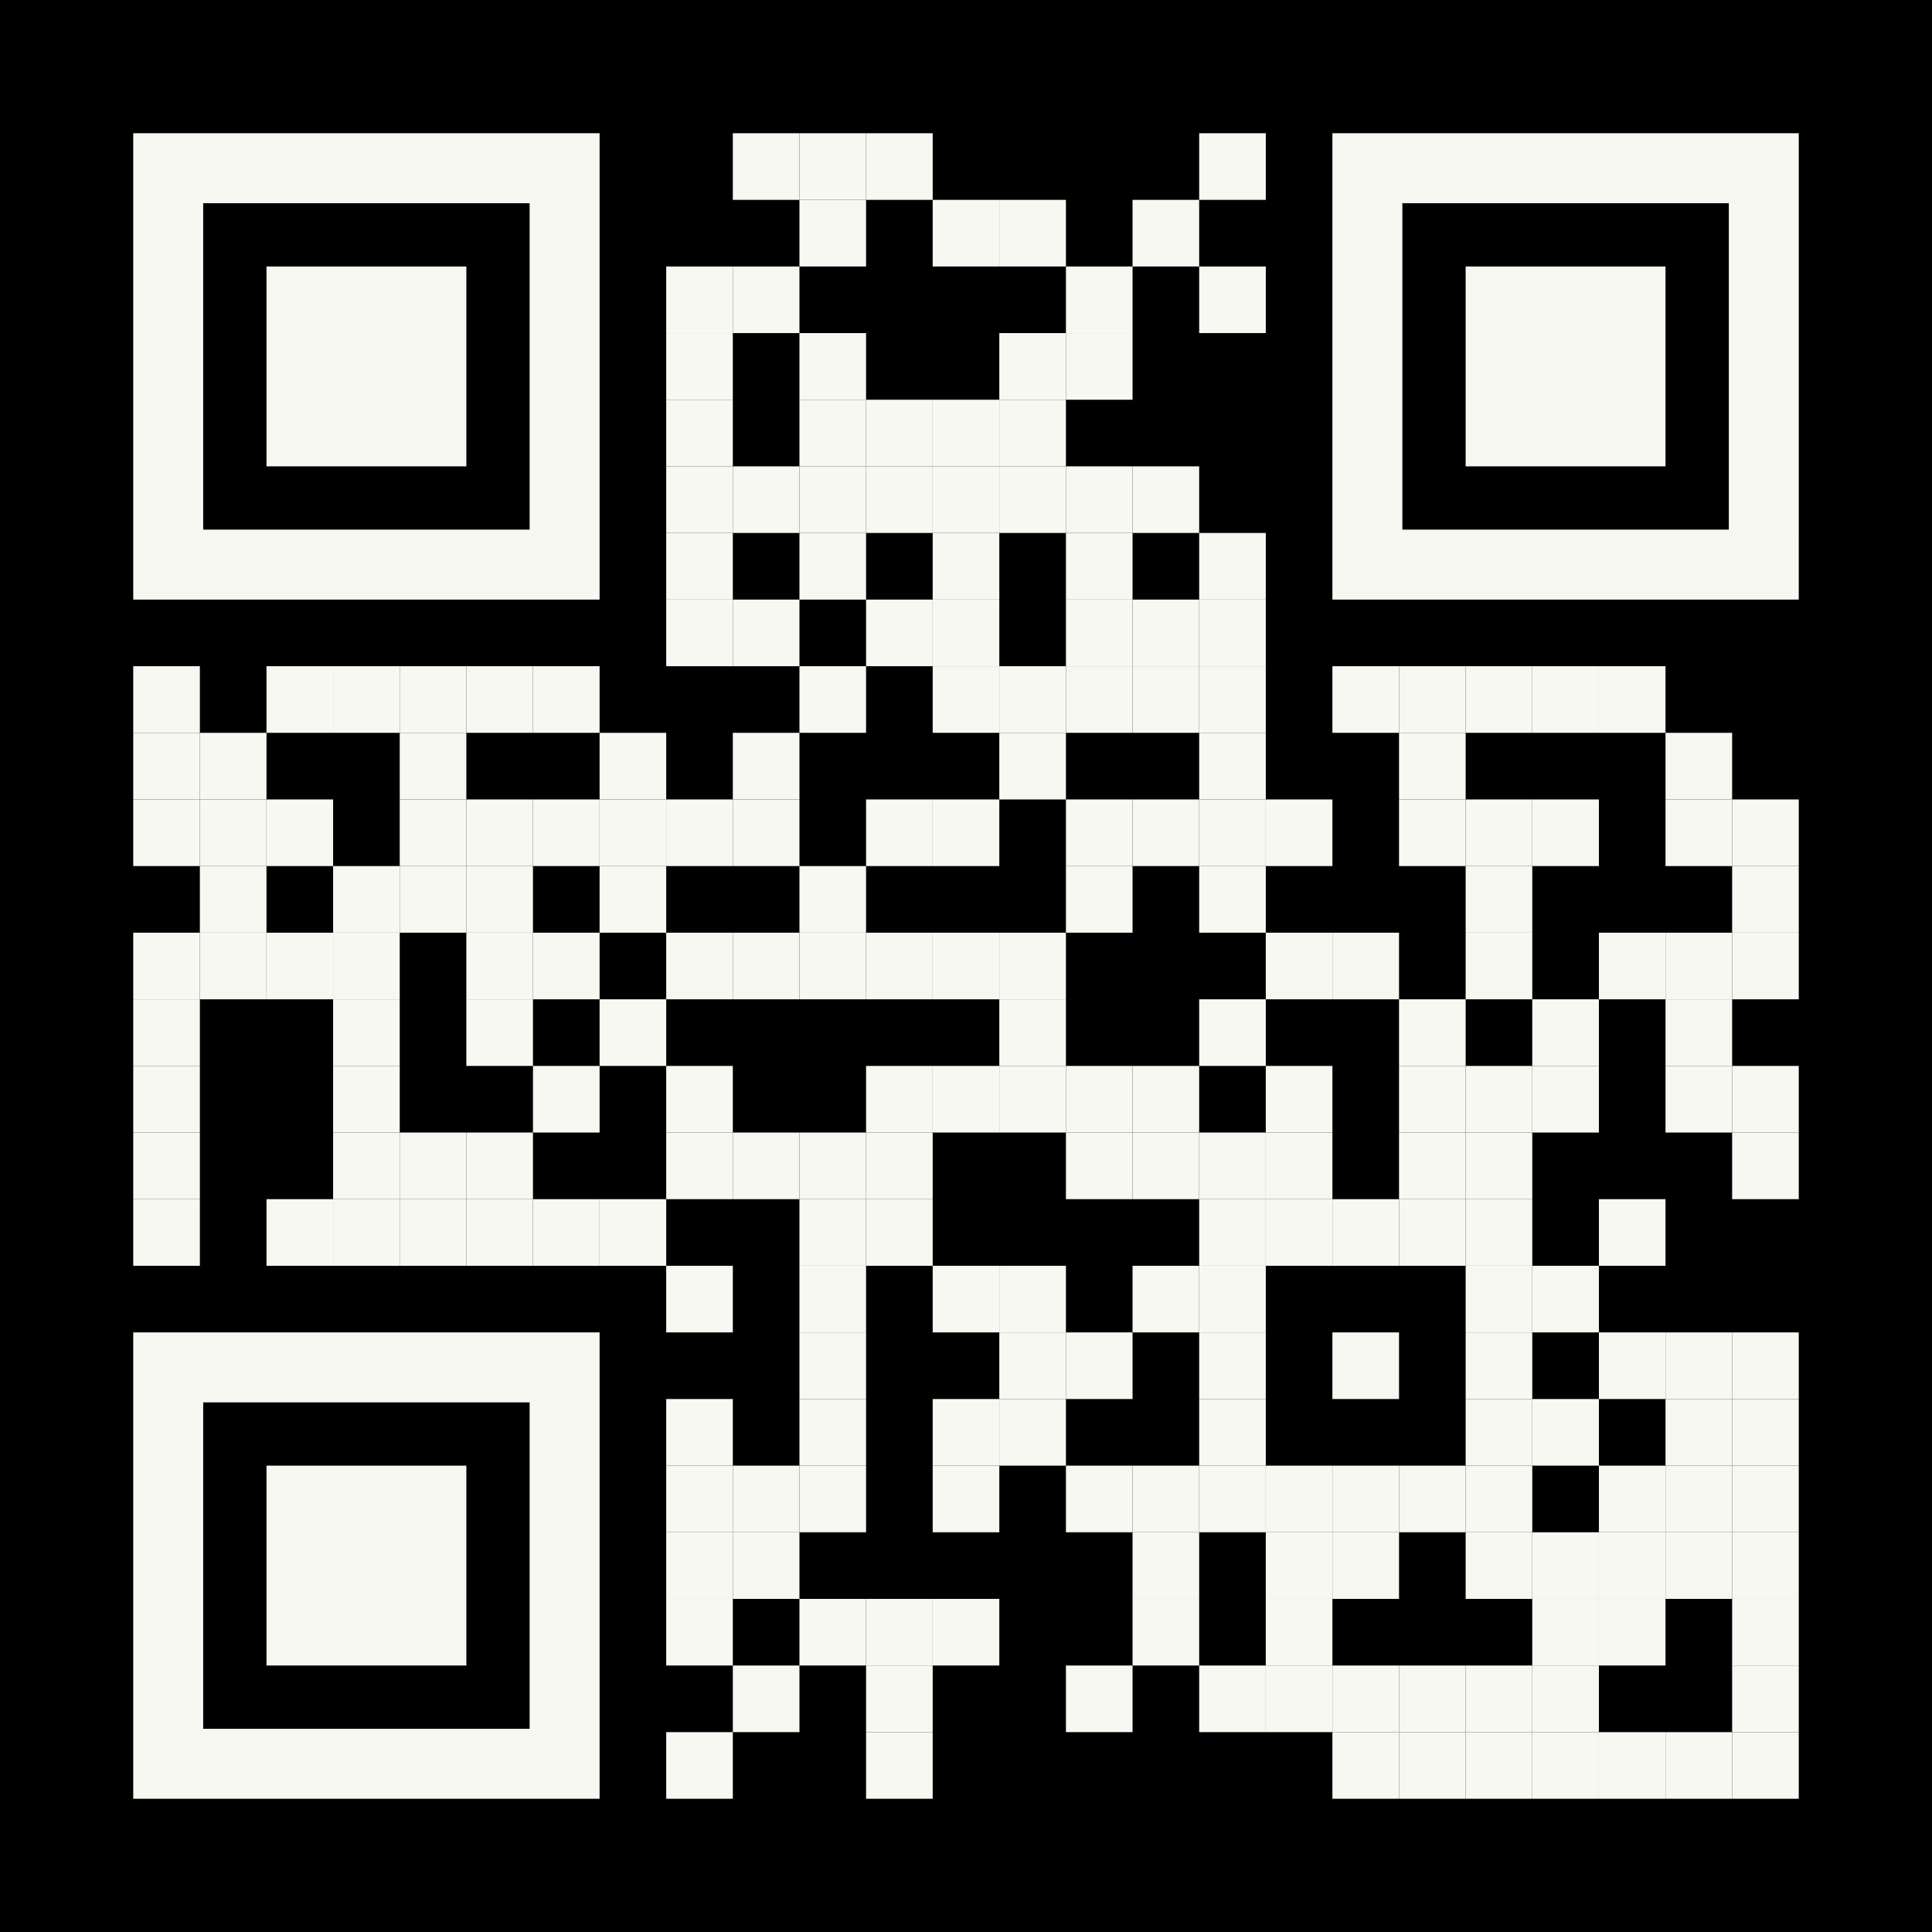 <?xml version="1.0" encoding="utf-8"?>
<!DOCTYPE svg PUBLIC "-//W3C//DTD SVG 1.1//EN" "http://www.w3.org/Graphics/SVG/1.1/DTD/svg11.dtd">
<svg version="1.1" id="Layer_1" xmlns="http://www.w3.org/2000/svg" xmlns:xlink="http://www.w3.org/1999/xlink" x="0px"
    y="0px" viewBox="0 0 1160 1160" enable-background="new 0 0 1160 1160" xml:space="preserve">
    <rect x="0" y="0" width="1160" height="1160" class="fill-background" />
    <g transform="translate(80,80)">
        <g transform="translate(360,0) scale(0.4,0.4)">
            <g transform="" style="fill: #f8f8f2;">
                <rect width="100" height="100" />
            </g>
        </g>
        <g transform="translate(400,0) scale(0.4,0.4)">
            <g transform="" style="fill: #f8f8f2;">
                <rect width="100" height="100" />
            </g>
        </g>
        <g transform="translate(440,0) scale(0.4,0.4)">
            <g transform="" style="fill: #f8f8f2;">
                <rect width="100" height="100" />
            </g>
        </g>
        <g transform="translate(640,0) scale(0.4,0.4)">
            <g transform="" style="fill: #f8f8f2;">
                <rect width="100" height="100" />
            </g>
        </g>
        <g transform="translate(400,40) scale(0.4,0.4)">
            <g transform="" style="fill: #f8f8f2;">
                <rect width="100" height="100" />
            </g>
        </g>
        <g transform="translate(480,40) scale(0.4,0.4)">
            <g transform="" style="fill: #f8f8f2;">
                <rect width="100" height="100" />
            </g>
        </g>
        <g transform="translate(520,40) scale(0.4,0.4)">
            <g transform="" style="fill: #f8f8f2;">
                <rect width="100" height="100" />
            </g>
        </g>
        <g transform="translate(600,40) scale(0.4,0.4)">
            <g transform="" style="fill: #f8f8f2;">
                <rect width="100" height="100" />
            </g>
        </g>
        <g transform="translate(320,80) scale(0.4,0.4)">
            <g transform="" style="fill: #f8f8f2;">
                <rect width="100" height="100" />
            </g>
        </g>
        <g transform="translate(360,80) scale(0.4,0.4)">
            <g transform="" style="fill: #f8f8f2;">
                <rect width="100" height="100" />
            </g>
        </g>
        <g transform="translate(560,80) scale(0.4,0.4)">
            <g transform="" style="fill: #f8f8f2;">
                <rect width="100" height="100" />
            </g>
        </g>
        <g transform="translate(640,80) scale(0.4,0.4)">
            <g transform="" style="fill: #f8f8f2;">
                <rect width="100" height="100" />
            </g>
        </g>
        <g transform="translate(320,120) scale(0.4,0.4)">
            <g transform="" style="fill: #f8f8f2;">
                <rect width="100" height="100" />
            </g>
        </g>
        <g transform="translate(400,120) scale(0.4,0.4)">
            <g transform="" style="fill: #f8f8f2;">
                <rect width="100" height="100" />
            </g>
        </g>
        <g transform="translate(520,120) scale(0.4,0.4)">
            <g transform="" style="fill: #f8f8f2;">
                <rect width="100" height="100" />
            </g>
        </g>
        <g transform="translate(560,120) scale(0.4,0.4)">
            <g transform="" style="fill: #f8f8f2;">
                <rect width="100" height="100" />
            </g>
        </g>
        <g transform="translate(320,160) scale(0.4,0.4)">
            <g transform="" style="fill: #f8f8f2;">
                <rect width="100" height="100" />
            </g>
        </g>
        <g transform="translate(400,160) scale(0.4,0.4)">
            <g transform="" style="fill: #f8f8f2;">
                <rect width="100" height="100" />
            </g>
        </g>
        <g transform="translate(440,160) scale(0.4,0.4)">
            <g transform="" style="fill: #f8f8f2;">
                <rect width="100" height="100" />
            </g>
        </g>
        <g transform="translate(480,160) scale(0.4,0.4)">
            <g transform="" style="fill: #f8f8f2;">
                <rect width="100" height="100" />
            </g>
        </g>
        <g transform="translate(520,160) scale(0.4,0.4)">
            <g transform="" style="fill: #f8f8f2;">
                <rect width="100" height="100" />
            </g>
        </g>
        <g transform="translate(320,200) scale(0.4,0.4)">
            <g transform="" style="fill: #f8f8f2;">
                <rect width="100" height="100" />
            </g>
        </g>
        <g transform="translate(360,200) scale(0.4,0.4)">
            <g transform="" style="fill: #f8f8f2;">
                <rect width="100" height="100" />
            </g>
        </g>
        <g transform="translate(400,200) scale(0.4,0.4)">
            <g transform="" style="fill: #f8f8f2;">
                <rect width="100" height="100" />
            </g>
        </g>
        <g transform="translate(440,200) scale(0.4,0.4)">
            <g transform="" style="fill: #f8f8f2;">
                <rect width="100" height="100" />
            </g>
        </g>
        <g transform="translate(480,200) scale(0.4,0.4)">
            <g transform="" style="fill: #f8f8f2;">
                <rect width="100" height="100" />
            </g>
        </g>
        <g transform="translate(520,200) scale(0.4,0.4)">
            <g transform="" style="fill: #f8f8f2;">
                <rect width="100" height="100" />
            </g>
        </g>
        <g transform="translate(560,200) scale(0.4,0.4)">
            <g transform="" style="fill: #f8f8f2;">
                <rect width="100" height="100" />
            </g>
        </g>
        <g transform="translate(600,200) scale(0.4,0.4)">
            <g transform="" style="fill: #f8f8f2;">
                <rect width="100" height="100" />
            </g>
        </g>
        <g transform="translate(320,240) scale(0.4,0.4)">
            <g transform="" style="fill: #f8f8f2;">
                <rect width="100" height="100" />
            </g>
        </g>
        <g transform="translate(400,240) scale(0.4,0.4)">
            <g transform="" style="fill: #f8f8f2;">
                <rect width="100" height="100" />
            </g>
        </g>
        <g transform="translate(480,240) scale(0.4,0.4)">
            <g transform="" style="fill: #f8f8f2;">
                <rect width="100" height="100" />
            </g>
        </g>
        <g transform="translate(560,240) scale(0.4,0.4)">
            <g transform="" style="fill: #f8f8f2;">
                <rect width="100" height="100" />
            </g>
        </g>
        <g transform="translate(640,240) scale(0.4,0.4)">
            <g transform="" style="fill: #f8f8f2;">
                <rect width="100" height="100" />
            </g>
        </g>
        <g transform="translate(320,280) scale(0.4,0.4)">
            <g transform="" style="fill: #f8f8f2;">
                <rect width="100" height="100" />
            </g>
        </g>
        <g transform="translate(360,280) scale(0.4,0.4)">
            <g transform="" style="fill: #f8f8f2;">
                <rect width="100" height="100" />
            </g>
        </g>
        <g transform="translate(440,280) scale(0.4,0.4)">
            <g transform="" style="fill: #f8f8f2;">
                <rect width="100" height="100" />
            </g>
        </g>
        <g transform="translate(480,280) scale(0.4,0.4)">
            <g transform="" style="fill: #f8f8f2;">
                <rect width="100" height="100" />
            </g>
        </g>
        <g transform="translate(560,280) scale(0.4,0.4)">
            <g transform="" style="fill: #f8f8f2;">
                <rect width="100" height="100" />
            </g>
        </g>
        <g transform="translate(600,280) scale(0.4,0.4)">
            <g transform="" style="fill: #f8f8f2;">
                <rect width="100" height="100" />
            </g>
        </g>
        <g transform="translate(640,280) scale(0.4,0.4)">
            <g transform="" style="fill: #f8f8f2;">
                <rect width="100" height="100" />
            </g>
        </g>
        <g transform="translate(0,320) scale(0.4,0.4)">
            <g transform="" style="fill: #f8f8f2;">
                <rect width="100" height="100" />
            </g>
        </g>
        <g transform="translate(80,320) scale(0.4,0.4)">
            <g transform="" style="fill: #f8f8f2;">
                <rect width="100" height="100" />
            </g>
        </g>
        <g transform="translate(120,320) scale(0.4,0.4)">
            <g transform="" style="fill: #f8f8f2;">
                <rect width="100" height="100" />
            </g>
        </g>
        <g transform="translate(160,320) scale(0.4,0.4)">
            <g transform="" style="fill: #f8f8f2;">
                <rect width="100" height="100" />
            </g>
        </g>
        <g transform="translate(200,320) scale(0.4,0.4)">
            <g transform="" style="fill: #f8f8f2;">
                <rect width="100" height="100" />
            </g>
        </g>
        <g transform="translate(240,320) scale(0.4,0.4)">
            <g transform="" style="fill: #f8f8f2;">
                <rect width="100" height="100" />
            </g>
        </g>
        <g transform="translate(400,320) scale(0.4,0.4)">
            <g transform="" style="fill: #f8f8f2;">
                <rect width="100" height="100" />
            </g>
        </g>
        <g transform="translate(480,320) scale(0.4,0.4)">
            <g transform="" style="fill: #f8f8f2;">
                <rect width="100" height="100" />
            </g>
        </g>
        <g transform="translate(520,320) scale(0.4,0.4)">
            <g transform="" style="fill: #f8f8f2;">
                <rect width="100" height="100" />
            </g>
        </g>
        <g transform="translate(560,320) scale(0.4,0.4)">
            <g transform="" style="fill: #f8f8f2;">
                <rect width="100" height="100" />
            </g>
        </g>
        <g transform="translate(600,320) scale(0.4,0.4)">
            <g transform="" style="fill: #f8f8f2;">
                <rect width="100" height="100" />
            </g>
        </g>
        <g transform="translate(640,320) scale(0.4,0.4)">
            <g transform="" style="fill: #f8f8f2;">
                <rect width="100" height="100" />
            </g>
        </g>
        <g transform="translate(720,320) scale(0.4,0.4)">
            <g transform="" style="fill: #f8f8f2;">
                <rect width="100" height="100" />
            </g>
        </g>
        <g transform="translate(760,320) scale(0.4,0.4)">
            <g transform="" style="fill: #f8f8f2;">
                <rect width="100" height="100" />
            </g>
        </g>
        <g transform="translate(800,320) scale(0.4,0.4)">
            <g transform="" style="fill: #f8f8f2;">
                <rect width="100" height="100" />
            </g>
        </g>
        <g transform="translate(840,320) scale(0.4,0.4)">
            <g transform="" style="fill: #f8f8f2;">
                <rect width="100" height="100" />
            </g>
        </g>
        <g transform="translate(880,320) scale(0.4,0.4)">
            <g transform="" style="fill: #f8f8f2;">
                <rect width="100" height="100" />
            </g>
        </g>
        <g transform="translate(0,360) scale(0.4,0.4)">
            <g transform="" style="fill: #f8f8f2;">
                <rect width="100" height="100" />
            </g>
        </g>
        <g transform="translate(40,360) scale(0.4,0.4)">
            <g transform="" style="fill: #f8f8f2;">
                <rect width="100" height="100" />
            </g>
        </g>
        <g transform="translate(160,360) scale(0.4,0.4)">
            <g transform="" style="fill: #f8f8f2;">
                <rect width="100" height="100" />
            </g>
        </g>
        <g transform="translate(280,360) scale(0.4,0.4)">
            <g transform="" style="fill: #f8f8f2;">
                <rect width="100" height="100" />
            </g>
        </g>
        <g transform="translate(360,360) scale(0.4,0.4)">
            <g transform="" style="fill: #f8f8f2;">
                <rect width="100" height="100" />
            </g>
        </g>
        <g transform="translate(520,360) scale(0.4,0.4)">
            <g transform="" style="fill: #f8f8f2;">
                <rect width="100" height="100" />
            </g>
        </g>
        <g transform="translate(640,360) scale(0.4,0.4)">
            <g transform="" style="fill: #f8f8f2;">
                <rect width="100" height="100" />
            </g>
        </g>
        <g transform="translate(760,360) scale(0.4,0.4)">
            <g transform="" style="fill: #f8f8f2;">
                <rect width="100" height="100" />
            </g>
        </g>
        <g transform="translate(920,360) scale(0.4,0.4)">
            <g transform="" style="fill: #f8f8f2;">
                <rect width="100" height="100" />
            </g>
        </g>
        <g transform="translate(0,400) scale(0.4,0.4)">
            <g transform="" style="fill: #f8f8f2;">
                <rect width="100" height="100" />
            </g>
        </g>
        <g transform="translate(40,400) scale(0.4,0.4)">
            <g transform="" style="fill: #f8f8f2;">
                <rect width="100" height="100" />
            </g>
        </g>
        <g transform="translate(80,400) scale(0.4,0.4)">
            <g transform="" style="fill: #f8f8f2;">
                <rect width="100" height="100" />
            </g>
        </g>
        <g transform="translate(160,400) scale(0.4,0.4)">
            <g transform="" style="fill: #f8f8f2;">
                <rect width="100" height="100" />
            </g>
        </g>
        <g transform="translate(200,400) scale(0.4,0.4)">
            <g transform="" style="fill: #f8f8f2;">
                <rect width="100" height="100" />
            </g>
        </g>
        <g transform="translate(240,400) scale(0.4,0.4)">
            <g transform="" style="fill: #f8f8f2;">
                <rect width="100" height="100" />
            </g>
        </g>
        <g transform="translate(280,400) scale(0.4,0.4)">
            <g transform="" style="fill: #f8f8f2;">
                <rect width="100" height="100" />
            </g>
        </g>
        <g transform="translate(320,400) scale(0.4,0.4)">
            <g transform="" style="fill: #f8f8f2;">
                <rect width="100" height="100" />
            </g>
        </g>
        <g transform="translate(360,400) scale(0.4,0.4)">
            <g transform="" style="fill: #f8f8f2;">
                <rect width="100" height="100" />
            </g>
        </g>
        <g transform="translate(440,400) scale(0.4,0.4)">
            <g transform="" style="fill: #f8f8f2;">
                <rect width="100" height="100" />
            </g>
        </g>
        <g transform="translate(480,400) scale(0.4,0.4)">
            <g transform="" style="fill: #f8f8f2;">
                <rect width="100" height="100" />
            </g>
        </g>
        <g transform="translate(560,400) scale(0.4,0.4)">
            <g transform="" style="fill: #f8f8f2;">
                <rect width="100" height="100" />
            </g>
        </g>
        <g transform="translate(600,400) scale(0.4,0.4)">
            <g transform="" style="fill: #f8f8f2;">
                <rect width="100" height="100" />
            </g>
        </g>
        <g transform="translate(640,400) scale(0.4,0.4)">
            <g transform="" style="fill: #f8f8f2;">
                <rect width="100" height="100" />
            </g>
        </g>
        <g transform="translate(680,400) scale(0.4,0.4)">
            <g transform="" style="fill: #f8f8f2;">
                <rect width="100" height="100" />
            </g>
        </g>
        <g transform="translate(760,400) scale(0.4,0.4)">
            <g transform="" style="fill: #f8f8f2;">
                <rect width="100" height="100" />
            </g>
        </g>
        <g transform="translate(800,400) scale(0.4,0.4)">
            <g transform="" style="fill: #f8f8f2;">
                <rect width="100" height="100" />
            </g>
        </g>
        <g transform="translate(840,400) scale(0.4,0.4)">
            <g transform="" style="fill: #f8f8f2;">
                <rect width="100" height="100" />
            </g>
        </g>
        <g transform="translate(920,400) scale(0.4,0.4)">
            <g transform="" style="fill: #f8f8f2;">
                <rect width="100" height="100" />
            </g>
        </g>
        <g transform="translate(960,400) scale(0.4,0.4)">
            <g transform="" style="fill: #f8f8f2;">
                <rect width="100" height="100" />
            </g>
        </g>
        <g transform="translate(40,440) scale(0.4,0.4)">
            <g transform="" style="fill: #f8f8f2;">
                <rect width="100" height="100" />
            </g>
        </g>
        <g transform="translate(120,440) scale(0.4,0.4)">
            <g transform="" style="fill: #f8f8f2;">
                <rect width="100" height="100" />
            </g>
        </g>
        <g transform="translate(160,440) scale(0.4,0.4)">
            <g transform="" style="fill: #f8f8f2;">
                <rect width="100" height="100" />
            </g>
        </g>
        <g transform="translate(200,440) scale(0.4,0.4)">
            <g transform="" style="fill: #f8f8f2;">
                <rect width="100" height="100" />
            </g>
        </g>
        <g transform="translate(280,440) scale(0.4,0.4)">
            <g transform="" style="fill: #f8f8f2;">
                <rect width="100" height="100" />
            </g>
        </g>
        <g transform="translate(400,440) scale(0.4,0.4)">
            <g transform="" style="fill: #f8f8f2;">
                <rect width="100" height="100" />
            </g>
        </g>
        <g transform="translate(560,440) scale(0.4,0.4)">
            <g transform="" style="fill: #f8f8f2;">
                <rect width="100" height="100" />
            </g>
        </g>
        <g transform="translate(640,440) scale(0.4,0.4)">
            <g transform="" style="fill: #f8f8f2;">
                <rect width="100" height="100" />
            </g>
        </g>
        <g transform="translate(800,440) scale(0.4,0.4)">
            <g transform="" style="fill: #f8f8f2;">
                <rect width="100" height="100" />
            </g>
        </g>
        <g transform="translate(960,440) scale(0.4,0.4)">
            <g transform="" style="fill: #f8f8f2;">
                <rect width="100" height="100" />
            </g>
        </g>
        <g transform="translate(0,480) scale(0.4,0.4)">
            <g transform="" style="fill: #f8f8f2;">
                <rect width="100" height="100" />
            </g>
        </g>
        <g transform="translate(40,480) scale(0.4,0.4)">
            <g transform="" style="fill: #f8f8f2;">
                <rect width="100" height="100" />
            </g>
        </g>
        <g transform="translate(80,480) scale(0.4,0.4)">
            <g transform="" style="fill: #f8f8f2;">
                <rect width="100" height="100" />
            </g>
        </g>
        <g transform="translate(120,480) scale(0.4,0.4)">
            <g transform="" style="fill: #f8f8f2;">
                <rect width="100" height="100" />
            </g>
        </g>
        <g transform="translate(200,480) scale(0.4,0.4)">
            <g transform="" style="fill: #f8f8f2;">
                <rect width="100" height="100" />
            </g>
        </g>
        <g transform="translate(240,480) scale(0.4,0.4)">
            <g transform="" style="fill: #f8f8f2;">
                <rect width="100" height="100" />
            </g>
        </g>
        <g transform="translate(320,480) scale(0.4,0.4)">
            <g transform="" style="fill: #f8f8f2;">
                <rect width="100" height="100" />
            </g>
        </g>
        <g transform="translate(360,480) scale(0.4,0.4)">
            <g transform="" style="fill: #f8f8f2;">
                <rect width="100" height="100" />
            </g>
        </g>
        <g transform="translate(400,480) scale(0.4,0.4)">
            <g transform="" style="fill: #f8f8f2;">
                <rect width="100" height="100" />
            </g>
        </g>
        <g transform="translate(440,480) scale(0.4,0.4)">
            <g transform="" style="fill: #f8f8f2;">
                <rect width="100" height="100" />
            </g>
        </g>
        <g transform="translate(480,480) scale(0.4,0.4)">
            <g transform="" style="fill: #f8f8f2;">
                <rect width="100" height="100" />
            </g>
        </g>
        <g transform="translate(520,480) scale(0.4,0.4)">
            <g transform="" style="fill: #f8f8f2;">
                <rect width="100" height="100" />
            </g>
        </g>
        <g transform="translate(680,480) scale(0.4,0.4)">
            <g transform="" style="fill: #f8f8f2;">
                <rect width="100" height="100" />
            </g>
        </g>
        <g transform="translate(720,480) scale(0.4,0.4)">
            <g transform="" style="fill: #f8f8f2;">
                <rect width="100" height="100" />
            </g>
        </g>
        <g transform="translate(800,480) scale(0.4,0.4)">
            <g transform="" style="fill: #f8f8f2;">
                <rect width="100" height="100" />
            </g>
        </g>
        <g transform="translate(880,480) scale(0.4,0.4)">
            <g transform="" style="fill: #f8f8f2;">
                <rect width="100" height="100" />
            </g>
        </g>
        <g transform="translate(920,480) scale(0.4,0.4)">
            <g transform="" style="fill: #f8f8f2;">
                <rect width="100" height="100" />
            </g>
        </g>
        <g transform="translate(960,480) scale(0.4,0.4)">
            <g transform="" style="fill: #f8f8f2;">
                <rect width="100" height="100" />
            </g>
        </g>
        <g transform="translate(0,520) scale(0.4,0.4)">
            <g transform="" style="fill: #f8f8f2;">
                <rect width="100" height="100" />
            </g>
        </g>
        <g transform="translate(120,520) scale(0.4,0.4)">
            <g transform="" style="fill: #f8f8f2;">
                <rect width="100" height="100" />
            </g>
        </g>
        <g transform="translate(200,520) scale(0.4,0.4)">
            <g transform="" style="fill: #f8f8f2;">
                <rect width="100" height="100" />
            </g>
        </g>
        <g transform="translate(280,520) scale(0.4,0.4)">
            <g transform="" style="fill: #f8f8f2;">
                <rect width="100" height="100" />
            </g>
        </g>
        <g transform="translate(520,520) scale(0.4,0.4)">
            <g transform="" style="fill: #f8f8f2;">
                <rect width="100" height="100" />
            </g>
        </g>
        <g transform="translate(640,520) scale(0.4,0.4)">
            <g transform="" style="fill: #f8f8f2;">
                <rect width="100" height="100" />
            </g>
        </g>
        <g transform="translate(760,520) scale(0.4,0.4)">
            <g transform="" style="fill: #f8f8f2;">
                <rect width="100" height="100" />
            </g>
        </g>
        <g transform="translate(840,520) scale(0.4,0.4)">
            <g transform="" style="fill: #f8f8f2;">
                <rect width="100" height="100" />
            </g>
        </g>
        <g transform="translate(920,520) scale(0.4,0.4)">
            <g transform="" style="fill: #f8f8f2;">
                <rect width="100" height="100" />
            </g>
        </g>
        <g transform="translate(0,560) scale(0.4,0.4)">
            <g transform="" style="fill: #f8f8f2;">
                <rect width="100" height="100" />
            </g>
        </g>
        <g transform="translate(120,560) scale(0.4,0.4)">
            <g transform="" style="fill: #f8f8f2;">
                <rect width="100" height="100" />
            </g>
        </g>
        <g transform="translate(240,560) scale(0.4,0.4)">
            <g transform="" style="fill: #f8f8f2;">
                <rect width="100" height="100" />
            </g>
        </g>
        <g transform="translate(320,560) scale(0.4,0.4)">
            <g transform="" style="fill: #f8f8f2;">
                <rect width="100" height="100" />
            </g>
        </g>
        <g transform="translate(440,560) scale(0.4,0.4)">
            <g transform="" style="fill: #f8f8f2;">
                <rect width="100" height="100" />
            </g>
        </g>
        <g transform="translate(480,560) scale(0.4,0.4)">
            <g transform="" style="fill: #f8f8f2;">
                <rect width="100" height="100" />
            </g>
        </g>
        <g transform="translate(520,560) scale(0.4,0.4)">
            <g transform="" style="fill: #f8f8f2;">
                <rect width="100" height="100" />
            </g>
        </g>
        <g transform="translate(560,560) scale(0.4,0.4)">
            <g transform="" style="fill: #f8f8f2;">
                <rect width="100" height="100" />
            </g>
        </g>
        <g transform="translate(600,560) scale(0.4,0.4)">
            <g transform="" style="fill: #f8f8f2;">
                <rect width="100" height="100" />
            </g>
        </g>
        <g transform="translate(680,560) scale(0.4,0.4)">
            <g transform="" style="fill: #f8f8f2;">
                <rect width="100" height="100" />
            </g>
        </g>
        <g transform="translate(760,560) scale(0.4,0.4)">
            <g transform="" style="fill: #f8f8f2;">
                <rect width="100" height="100" />
            </g>
        </g>
        <g transform="translate(800,560) scale(0.4,0.4)">
            <g transform="" style="fill: #f8f8f2;">
                <rect width="100" height="100" />
            </g>
        </g>
        <g transform="translate(840,560) scale(0.4,0.4)">
            <g transform="" style="fill: #f8f8f2;">
                <rect width="100" height="100" />
            </g>
        </g>
        <g transform="translate(920,560) scale(0.4,0.4)">
            <g transform="" style="fill: #f8f8f2;">
                <rect width="100" height="100" />
            </g>
        </g>
        <g transform="translate(960,560) scale(0.4,0.4)">
            <g transform="" style="fill: #f8f8f2;">
                <rect width="100" height="100" />
            </g>
        </g>
        <g transform="translate(0,600) scale(0.4,0.4)">
            <g transform="" style="fill: #f8f8f2;">
                <rect width="100" height="100" />
            </g>
        </g>
        <g transform="translate(120,600) scale(0.4,0.4)">
            <g transform="" style="fill: #f8f8f2;">
                <rect width="100" height="100" />
            </g>
        </g>
        <g transform="translate(160,600) scale(0.4,0.4)">
            <g transform="" style="fill: #f8f8f2;">
                <rect width="100" height="100" />
            </g>
        </g>
        <g transform="translate(200,600) scale(0.4,0.4)">
            <g transform="" style="fill: #f8f8f2;">
                <rect width="100" height="100" />
            </g>
        </g>
        <g transform="translate(320,600) scale(0.4,0.4)">
            <g transform="" style="fill: #f8f8f2;">
                <rect width="100" height="100" />
            </g>
        </g>
        <g transform="translate(360,600) scale(0.4,0.4)">
            <g transform="" style="fill: #f8f8f2;">
                <rect width="100" height="100" />
            </g>
        </g>
        <g transform="translate(400,600) scale(0.4,0.4)">
            <g transform="" style="fill: #f8f8f2;">
                <rect width="100" height="100" />
            </g>
        </g>
        <g transform="translate(440,600) scale(0.4,0.4)">
            <g transform="" style="fill: #f8f8f2;">
                <rect width="100" height="100" />
            </g>
        </g>
        <g transform="translate(560,600) scale(0.4,0.4)">
            <g transform="" style="fill: #f8f8f2;">
                <rect width="100" height="100" />
            </g>
        </g>
        <g transform="translate(600,600) scale(0.4,0.4)">
            <g transform="" style="fill: #f8f8f2;">
                <rect width="100" height="100" />
            </g>
        </g>
        <g transform="translate(640,600) scale(0.4,0.4)">
            <g transform="" style="fill: #f8f8f2;">
                <rect width="100" height="100" />
            </g>
        </g>
        <g transform="translate(680,600) scale(0.4,0.4)">
            <g transform="" style="fill: #f8f8f2;">
                <rect width="100" height="100" />
            </g>
        </g>
        <g transform="translate(760,600) scale(0.4,0.4)">
            <g transform="" style="fill: #f8f8f2;">
                <rect width="100" height="100" />
            </g>
        </g>
        <g transform="translate(800,600) scale(0.4,0.4)">
            <g transform="" style="fill: #f8f8f2;">
                <rect width="100" height="100" />
            </g>
        </g>
        <g transform="translate(960,600) scale(0.4,0.4)">
            <g transform="" style="fill: #f8f8f2;">
                <rect width="100" height="100" />
            </g>
        </g>
        <g transform="translate(0,640) scale(0.4,0.4)">
            <g transform="" style="fill: #f8f8f2;">
                <rect width="100" height="100" />
            </g>
        </g>
        <g transform="translate(80,640) scale(0.4,0.4)">
            <g transform="" style="fill: #f8f8f2;">
                <rect width="100" height="100" />
            </g>
        </g>
        <g transform="translate(120,640) scale(0.4,0.4)">
            <g transform="" style="fill: #f8f8f2;">
                <rect width="100" height="100" />
            </g>
        </g>
        <g transform="translate(160,640) scale(0.4,0.4)">
            <g transform="" style="fill: #f8f8f2;">
                <rect width="100" height="100" />
            </g>
        </g>
        <g transform="translate(200,640) scale(0.4,0.4)">
            <g transform="" style="fill: #f8f8f2;">
                <rect width="100" height="100" />
            </g>
        </g>
        <g transform="translate(240,640) scale(0.4,0.4)">
            <g transform="" style="fill: #f8f8f2;">
                <rect width="100" height="100" />
            </g>
        </g>
        <g transform="translate(280,640) scale(0.4,0.4)">
            <g transform="" style="fill: #f8f8f2;">
                <rect width="100" height="100" />
            </g>
        </g>
        <g transform="translate(400,640) scale(0.4,0.4)">
            <g transform="" style="fill: #f8f8f2;">
                <rect width="100" height="100" />
            </g>
        </g>
        <g transform="translate(440,640) scale(0.4,0.4)">
            <g transform="" style="fill: #f8f8f2;">
                <rect width="100" height="100" />
            </g>
        </g>
        <g transform="translate(640,640) scale(0.4,0.4)">
            <g transform="" style="fill: #f8f8f2;">
                <rect width="100" height="100" />
            </g>
        </g>
        <g transform="translate(680,640) scale(0.4,0.4)">
            <g transform="" style="fill: #f8f8f2;">
                <rect width="100" height="100" />
            </g>
        </g>
        <g transform="translate(720,640) scale(0.4,0.4)">
            <g transform="" style="fill: #f8f8f2;">
                <rect width="100" height="100" />
            </g>
        </g>
        <g transform="translate(760,640) scale(0.4,0.4)">
            <g transform="" style="fill: #f8f8f2;">
                <rect width="100" height="100" />
            </g>
        </g>
        <g transform="translate(800,640) scale(0.4,0.4)">
            <g transform="" style="fill: #f8f8f2;">
                <rect width="100" height="100" />
            </g>
        </g>
        <g transform="translate(880,640) scale(0.4,0.4)">
            <g transform="" style="fill: #f8f8f2;">
                <rect width="100" height="100" />
            </g>
        </g>
        <g transform="translate(320,680) scale(0.4,0.4)">
            <g transform="" style="fill: #f8f8f2;">
                <rect width="100" height="100" />
            </g>
        </g>
        <g transform="translate(400,680) scale(0.4,0.4)">
            <g transform="" style="fill: #f8f8f2;">
                <rect width="100" height="100" />
            </g>
        </g>
        <g transform="translate(480,680) scale(0.4,0.4)">
            <g transform="" style="fill: #f8f8f2;">
                <rect width="100" height="100" />
            </g>
        </g>
        <g transform="translate(520,680) scale(0.4,0.4)">
            <g transform="" style="fill: #f8f8f2;">
                <rect width="100" height="100" />
            </g>
        </g>
        <g transform="translate(600,680) scale(0.4,0.4)">
            <g transform="" style="fill: #f8f8f2;">
                <rect width="100" height="100" />
            </g>
        </g>
        <g transform="translate(640,680) scale(0.4,0.4)">
            <g transform="" style="fill: #f8f8f2;">
                <rect width="100" height="100" />
            </g>
        </g>
        <g transform="translate(800,680) scale(0.4,0.4)">
            <g transform="" style="fill: #f8f8f2;">
                <rect width="100" height="100" />
            </g>
        </g>
        <g transform="translate(840,680) scale(0.4,0.4)">
            <g transform="" style="fill: #f8f8f2;">
                <rect width="100" height="100" />
            </g>
        </g>
        <g transform="translate(400,720) scale(0.4,0.4)">
            <g transform="" style="fill: #f8f8f2;">
                <rect width="100" height="100" />
            </g>
        </g>
        <g transform="translate(520,720) scale(0.4,0.4)">
            <g transform="" style="fill: #f8f8f2;">
                <rect width="100" height="100" />
            </g>
        </g>
        <g transform="translate(560,720) scale(0.4,0.4)">
            <g transform="" style="fill: #f8f8f2;">
                <rect width="100" height="100" />
            </g>
        </g>
        <g transform="translate(640,720) scale(0.4,0.4)">
            <g transform="" style="fill: #f8f8f2;">
                <rect width="100" height="100" />
            </g>
        </g>
        <g transform="translate(720,720) scale(0.4,0.4)">
            <g transform="" style="fill: #f8f8f2;">
                <rect width="100" height="100" />
            </g>
        </g>
        <g transform="translate(800,720) scale(0.4,0.4)">
            <g transform="" style="fill: #f8f8f2;">
                <rect width="100" height="100" />
            </g>
        </g>
        <g transform="translate(880,720) scale(0.4,0.4)">
            <g transform="" style="fill: #f8f8f2;">
                <rect width="100" height="100" />
            </g>
        </g>
        <g transform="translate(920,720) scale(0.4,0.4)">
            <g transform="" style="fill: #f8f8f2;">
                <rect width="100" height="100" />
            </g>
        </g>
        <g transform="translate(960,720) scale(0.4,0.4)">
            <g transform="" style="fill: #f8f8f2;">
                <rect width="100" height="100" />
            </g>
        </g>
        <g transform="translate(320,760) scale(0.4,0.4)">
            <g transform="" style="fill: #f8f8f2;">
                <rect width="100" height="100" />
            </g>
        </g>
        <g transform="translate(400,760) scale(0.4,0.4)">
            <g transform="" style="fill: #f8f8f2;">
                <rect width="100" height="100" />
            </g>
        </g>
        <g transform="translate(480,760) scale(0.4,0.4)">
            <g transform="" style="fill: #f8f8f2;">
                <rect width="100" height="100" />
            </g>
        </g>
        <g transform="translate(520,760) scale(0.4,0.4)">
            <g transform="" style="fill: #f8f8f2;">
                <rect width="100" height="100" />
            </g>
        </g>
        <g transform="translate(640,760) scale(0.4,0.4)">
            <g transform="" style="fill: #f8f8f2;">
                <rect width="100" height="100" />
            </g>
        </g>
        <g transform="translate(800,760) scale(0.4,0.4)">
            <g transform="" style="fill: #f8f8f2;">
                <rect width="100" height="100" />
            </g>
        </g>
        <g transform="translate(840,760) scale(0.4,0.4)">
            <g transform="" style="fill: #f8f8f2;">
                <rect width="100" height="100" />
            </g>
        </g>
        <g transform="translate(920,760) scale(0.4,0.4)">
            <g transform="" style="fill: #f8f8f2;">
                <rect width="100" height="100" />
            </g>
        </g>
        <g transform="translate(960,760) scale(0.4,0.4)">
            <g transform="" style="fill: #f8f8f2;">
                <rect width="100" height="100" />
            </g>
        </g>
        <g transform="translate(320,800) scale(0.4,0.4)">
            <g transform="" style="fill: #f8f8f2;">
                <rect width="100" height="100" />
            </g>
        </g>
        <g transform="translate(360,800) scale(0.4,0.4)">
            <g transform="" style="fill: #f8f8f2;">
                <rect width="100" height="100" />
            </g>
        </g>
        <g transform="translate(400,800) scale(0.4,0.4)">
            <g transform="" style="fill: #f8f8f2;">
                <rect width="100" height="100" />
            </g>
        </g>
        <g transform="translate(480,800) scale(0.4,0.4)">
            <g transform="" style="fill: #f8f8f2;">
                <rect width="100" height="100" />
            </g>
        </g>
        <g transform="translate(560,800) scale(0.4,0.4)">
            <g transform="" style="fill: #f8f8f2;">
                <rect width="100" height="100" />
            </g>
        </g>
        <g transform="translate(600,800) scale(0.4,0.4)">
            <g transform="" style="fill: #f8f8f2;">
                <rect width="100" height="100" />
            </g>
        </g>
        <g transform="translate(640,800) scale(0.4,0.4)">
            <g transform="" style="fill: #f8f8f2;">
                <rect width="100" height="100" />
            </g>
        </g>
        <g transform="translate(680,800) scale(0.4,0.4)">
            <g transform="" style="fill: #f8f8f2;">
                <rect width="100" height="100" />
            </g>
        </g>
        <g transform="translate(720,800) scale(0.4,0.4)">
            <g transform="" style="fill: #f8f8f2;">
                <rect width="100" height="100" />
            </g>
        </g>
        <g transform="translate(760,800) scale(0.4,0.4)">
            <g transform="" style="fill: #f8f8f2;">
                <rect width="100" height="100" />
            </g>
        </g>
        <g transform="translate(800,800) scale(0.4,0.4)">
            <g transform="" style="fill: #f8f8f2;">
                <rect width="100" height="100" />
            </g>
        </g>
        <g transform="translate(880,800) scale(0.4,0.4)">
            <g transform="" style="fill: #f8f8f2;">
                <rect width="100" height="100" />
            </g>
        </g>
        <g transform="translate(920,800) scale(0.4,0.4)">
            <g transform="" style="fill: #f8f8f2;">
                <rect width="100" height="100" />
            </g>
        </g>
        <g transform="translate(960,800) scale(0.4,0.4)">
            <g transform="" style="fill: #f8f8f2;">
                <rect width="100" height="100" />
            </g>
        </g>
        <g transform="translate(320,840) scale(0.4,0.4)">
            <g transform="" style="fill: #f8f8f2;">
                <rect width="100" height="100" />
            </g>
        </g>
        <g transform="translate(360,840) scale(0.4,0.4)">
            <g transform="" style="fill: #f8f8f2;">
                <rect width="100" height="100" />
            </g>
        </g>
        <g transform="translate(600,840) scale(0.4,0.4)">
            <g transform="" style="fill: #f8f8f2;">
                <rect width="100" height="100" />
            </g>
        </g>
        <g transform="translate(680,840) scale(0.4,0.4)">
            <g transform="" style="fill: #f8f8f2;">
                <rect width="100" height="100" />
            </g>
        </g>
        <g transform="translate(720,840) scale(0.4,0.4)">
            <g transform="" style="fill: #f8f8f2;">
                <rect width="100" height="100" />
            </g>
        </g>
        <g transform="translate(800,840) scale(0.4,0.4)">
            <g transform="" style="fill: #f8f8f2;">
                <rect width="100" height="100" />
            </g>
        </g>
        <g transform="translate(840,840) scale(0.4,0.4)">
            <g transform="" style="fill: #f8f8f2;">
                <rect width="100" height="100" />
            </g>
        </g>
        <g transform="translate(880,840) scale(0.4,0.4)">
            <g transform="" style="fill: #f8f8f2;">
                <rect width="100" height="100" />
            </g>
        </g>
        <g transform="translate(920,840) scale(0.4,0.4)">
            <g transform="" style="fill: #f8f8f2;">
                <rect width="100" height="100" />
            </g>
        </g>
        <g transform="translate(960,840) scale(0.4,0.4)">
            <g transform="" style="fill: #f8f8f2;">
                <rect width="100" height="100" />
            </g>
        </g>
        <g transform="translate(320,880) scale(0.4,0.4)">
            <g transform="" style="fill: #f8f8f2;">
                <rect width="100" height="100" />
            </g>
        </g>
        <g transform="translate(400,880) scale(0.4,0.4)">
            <g transform="" style="fill: #f8f8f2;">
                <rect width="100" height="100" />
            </g>
        </g>
        <g transform="translate(440,880) scale(0.4,0.4)">
            <g transform="" style="fill: #f8f8f2;">
                <rect width="100" height="100" />
            </g>
        </g>
        <g transform="translate(480,880) scale(0.4,0.4)">
            <g transform="" style="fill: #f8f8f2;">
                <rect width="100" height="100" />
            </g>
        </g>
        <g transform="translate(600,880) scale(0.4,0.4)">
            <g transform="" style="fill: #f8f8f2;">
                <rect width="100" height="100" />
            </g>
        </g>
        <g transform="translate(680,880) scale(0.4,0.4)">
            <g transform="" style="fill: #f8f8f2;">
                <rect width="100" height="100" />
            </g>
        </g>
        <g transform="translate(840,880) scale(0.4,0.4)">
            <g transform="" style="fill: #f8f8f2;">
                <rect width="100" height="100" />
            </g>
        </g>
        <g transform="translate(880,880) scale(0.4,0.4)">
            <g transform="" style="fill: #f8f8f2;">
                <rect width="100" height="100" />
            </g>
        </g>
        <g transform="translate(960,880) scale(0.4,0.4)">
            <g transform="" style="fill: #f8f8f2;">
                <rect width="100" height="100" />
            </g>
        </g>
        <g transform="translate(360,920) scale(0.4,0.4)">
            <g transform="" style="fill: #f8f8f2;">
                <rect width="100" height="100" />
            </g>
        </g>
        <g transform="translate(440,920) scale(0.4,0.4)">
            <g transform="" style="fill: #f8f8f2;">
                <rect width="100" height="100" />
            </g>
        </g>
        <g transform="translate(560,920) scale(0.4,0.4)">
            <g transform="" style="fill: #f8f8f2;">
                <rect width="100" height="100" />
            </g>
        </g>
        <g transform="translate(640,920) scale(0.4,0.4)">
            <g transform="" style="fill: #f8f8f2;">
                <rect width="100" height="100" />
            </g>
        </g>
        <g transform="translate(680,920) scale(0.4,0.4)">
            <g transform="" style="fill: #f8f8f2;">
                <rect width="100" height="100" />
            </g>
        </g>
        <g transform="translate(720,920) scale(0.4,0.4)">
            <g transform="" style="fill: #f8f8f2;">
                <rect width="100" height="100" />
            </g>
        </g>
        <g transform="translate(760,920) scale(0.4,0.4)">
            <g transform="" style="fill: #f8f8f2;">
                <rect width="100" height="100" />
            </g>
        </g>
        <g transform="translate(800,920) scale(0.4,0.4)">
            <g transform="" style="fill: #f8f8f2;">
                <rect width="100" height="100" />
            </g>
        </g>
        <g transform="translate(840,920) scale(0.4,0.4)">
            <g transform="" style="fill: #f8f8f2;">
                <rect width="100" height="100" />
            </g>
        </g>
        <g transform="translate(960,920) scale(0.4,0.4)">
            <g transform="" style="fill: #f8f8f2;">
                <rect width="100" height="100" />
            </g>
        </g>
        <g transform="translate(320,960) scale(0.4,0.4)">
            <g transform="" style="fill: #f8f8f2;">
                <rect width="100" height="100" />
            </g>
        </g>
        <g transform="translate(440,960) scale(0.4,0.4)">
            <g transform="" style="fill: #f8f8f2;">
                <rect width="100" height="100" />
            </g>
        </g>
        <g transform="translate(720,960) scale(0.4,0.4)">
            <g transform="" style="fill: #f8f8f2;">
                <rect width="100" height="100" />
            </g>
        </g>
        <g transform="translate(760,960) scale(0.4,0.4)">
            <g transform="" style="fill: #f8f8f2;">
                <rect width="100" height="100" />
            </g>
        </g>
        <g transform="translate(800,960) scale(0.4,0.4)">
            <g transform="" style="fill: #f8f8f2;">
                <rect width="100" height="100" />
            </g>
        </g>
        <g transform="translate(840,960) scale(0.4,0.4)">
            <g transform="" style="fill: #f8f8f2;">
                <rect width="100" height="100" />
            </g>
        </g>
        <g transform="translate(880,960) scale(0.4,0.4)">
            <g transform="" style="fill: #f8f8f2;">
                <rect width="100" height="100" />
            </g>
        </g>
        <g transform="translate(920,960) scale(0.4,0.4)">
            <g transform="" style="fill: #f8f8f2;">
                <rect width="100" height="100" />
            </g>
        </g>
        <g transform="translate(960,960) scale(0.4,0.4)">
            <g transform="" style="fill: #f8f8f2;">
                <rect width="100" height="100" />
            </g>
        </g>
        <g transform="translate(0,0) scale(2.8, 2.8)">
            <g transform="" style="fill: #f8f8f2;">
                <g>
                    <rect x="15" y="15" style="fill:none;" width="70" height="70" />
                    <path d="M85,0H15H0v15v70v15h15h70h15V85V15V0H85z M85,85H15V15h70V85z" />
                </g>
            </g>
        </g>
        <g transform="translate(720,0) scale(2.8, 2.8)">
            <g transform="" style="fill: #f8f8f2;">
                <g>
                    <rect x="15" y="15" style="fill:none;" width="70" height="70" />
                    <path d="M85,0H15H0v15v70v15h15h70h15V85V15V0H85z M85,85H15V15h70V85z" />
                </g>
            </g>
        </g>
        <g transform="translate(0,720) scale(2.8, 2.8)">
            <g transform="" style="fill: #f8f8f2;">
                <g>
                    <rect x="15" y="15" style="fill:none;" width="70" height="70" />
                    <path d="M85,0H15H0v15v70v15h15h70h15V85V15V0H85z M85,85H15V15h70V85z" />
                </g>
            </g>
        </g>
        <g transform="translate(80,80) scale(1.2, 1.2)">
            <g transform="" style="fill: #f8f8f2;">
                <rect width="100" height="100" />
            </g>
        </g>
        <g transform="translate(800,80) scale(1.2, 1.2)">
            <g transform="" style="fill: #f8f8f2;">
                <rect width="100" height="100" />
            </g>
        </g>
        <g transform="translate(80,800) scale(1.2, 1.2)">
            <g transform="" style="fill: #f8f8f2;">
                <rect width="100" height="100" />
            </g>
        </g>
    </g>
</svg>